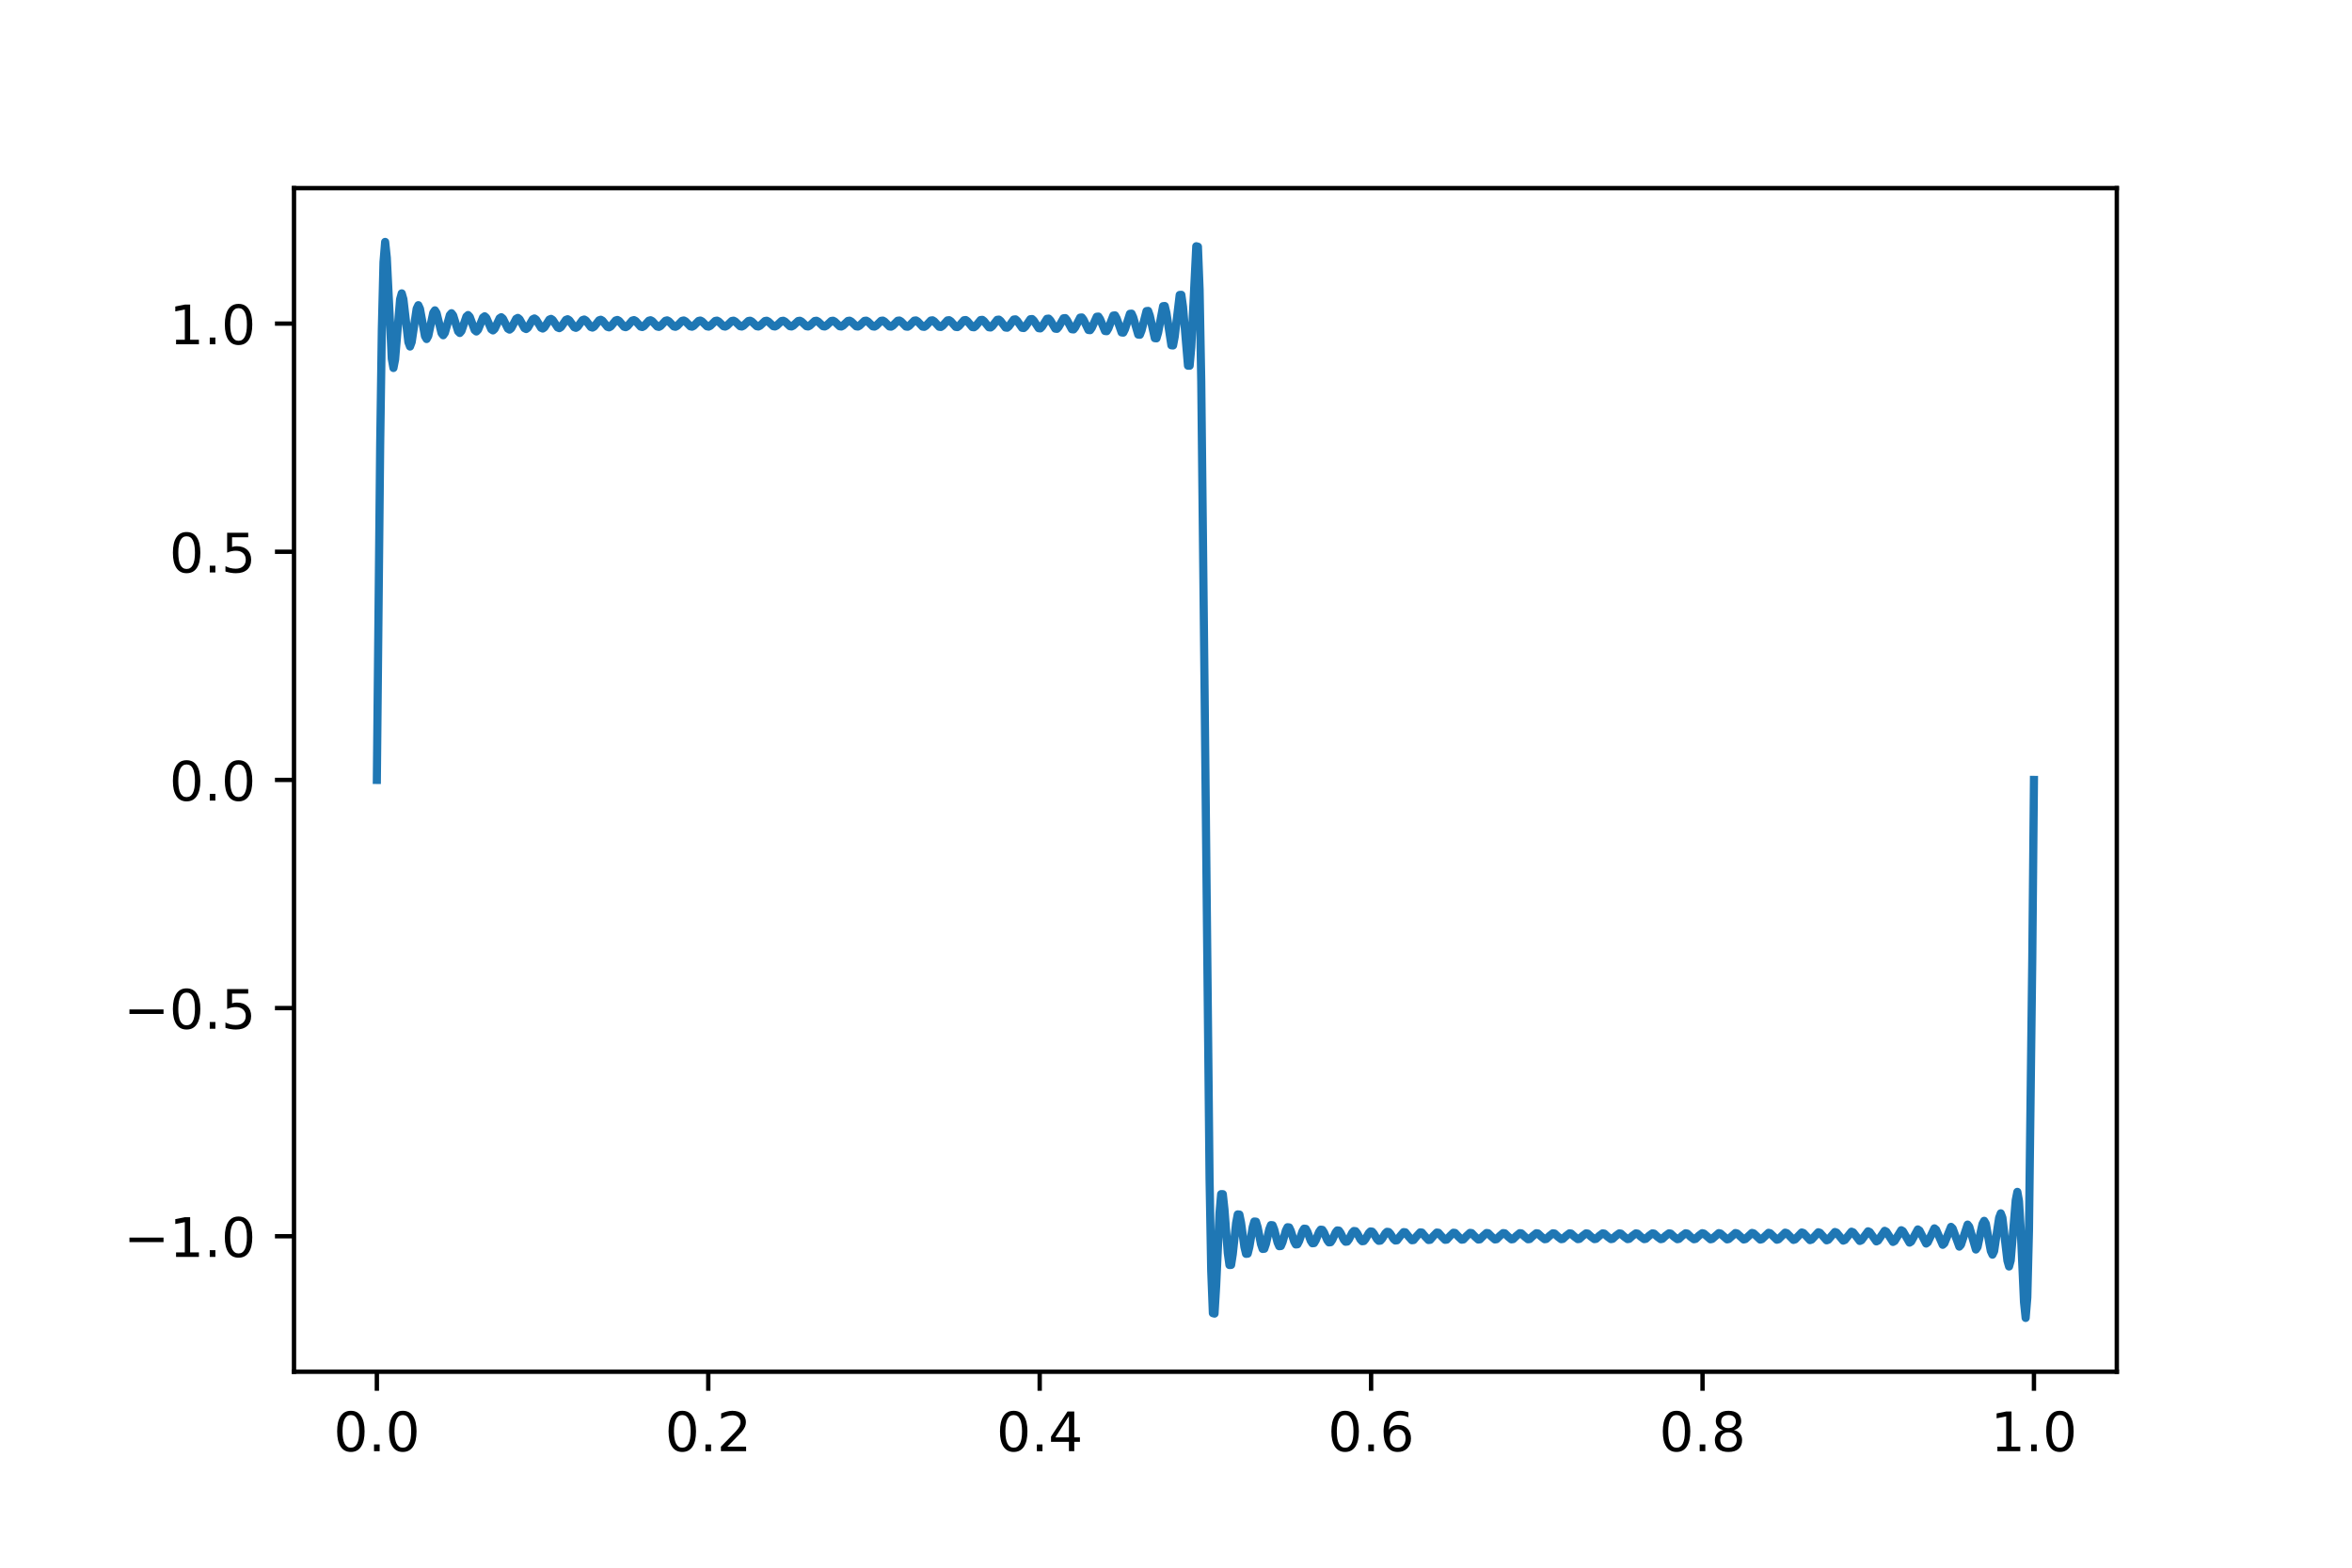 <?xml version="1.0" encoding="utf-8" standalone="no"?>
<!DOCTYPE svg PUBLIC "-//W3C//DTD SVG 1.1//EN"
  "http://www.w3.org/Graphics/SVG/1.1/DTD/svg11.dtd">
<!-- Created with matplotlib (http://matplotlib.org/) -->
<svg height="288pt" version="1.1" viewBox="0 0 432 288" width="432pt" xmlns="http://www.w3.org/2000/svg" xmlns:xlink="http://www.w3.org/1999/xlink">
 <defs>
  <style type="text/css">
*{stroke-linecap:butt;stroke-linejoin:round;}
  </style>
 </defs>
 <g id="figure_1">
  <g id="patch_1">
   <path d="M 0 288 
L 432 288 
L 432 0 
L 0 0 
z
" style="fill:#ffffff;"/>
  </g>
  <g id="axes_1">
   <g id="patch_2">
    <path d="M 54 252 
L 388.8 252 
L 388.8 34.56 
L 54 34.56 
z
" style="fill:#ffffff;"/>
   </g>
   <g id="matplotlib.axis_1">
    <g id="xtick_1">
     <g id="line2d_1">
      <defs>
       <path d="M 0 0 
L 0 3.5 
" id="mc0c0ab3d35" style="stroke:#000000;stroke-width:0.8;"/>
      </defs>
      <g>
       <use style="stroke:#000000;stroke-width:0.8;" x="69.218" xlink:href="#mc0c0ab3d35" y="252"/>
      </g>
     </g>
     <g id="text_1">
      <!-- 0.0 -->
      <defs>
       <path d="M 31.781 66.406 
Q 24.172 66.406 20.328 58.906 
Q 16.5 51.422 16.5 36.375 
Q 16.5 21.391 20.328 13.891 
Q 24.172 6.391 31.781 6.391 
Q 39.453 6.391 43.281 13.891 
Q 47.125 21.391 47.125 36.375 
Q 47.125 51.422 43.281 58.906 
Q 39.453 66.406 31.781 66.406 
z
M 31.781 74.219 
Q 44.047 74.219 50.516 64.516 
Q 56.984 54.828 56.984 36.375 
Q 56.984 17.969 50.516 8.266 
Q 44.047 -1.422 31.781 -1.422 
Q 19.531 -1.422 13.062 8.266 
Q 6.594 17.969 6.594 36.375 
Q 6.594 54.828 13.062 64.516 
Q 19.531 74.219 31.781 74.219 
z
" id="DejaVuSans-30"/>
       <path d="M 10.688 12.406 
L 21 12.406 
L 21 0 
L 10.688 0 
z
" id="DejaVuSans-2e"/>
      </defs>
      <g transform="translate(61.267 266.598)scale(0.1 -0.1)">
       <use xlink:href="#DejaVuSans-30"/>
       <use x="63.623" xlink:href="#DejaVuSans-2e"/>
       <use x="95.41" xlink:href="#DejaVuSans-30"/>
      </g>
     </g>
    </g>
    <g id="xtick_2">
     <g id="line2d_2">
      <g>
       <use style="stroke:#000000;stroke-width:0.8;" x="130.091" xlink:href="#mc0c0ab3d35" y="252"/>
      </g>
     </g>
     <g id="text_2">
      <!-- 0.2 -->
      <defs>
       <path d="M 19.188 8.297 
L 53.609 8.297 
L 53.609 0 
L 7.328 0 
L 7.328 8.297 
Q 12.938 14.109 22.625 23.891 
Q 32.328 33.688 34.812 36.531 
Q 39.547 41.844 41.422 45.531 
Q 43.312 49.219 43.312 52.781 
Q 43.312 58.594 39.234 62.25 
Q 35.156 65.922 28.609 65.922 
Q 23.969 65.922 18.812 64.312 
Q 13.672 62.703 7.812 59.422 
L 7.812 69.391 
Q 13.766 71.781 18.938 73 
Q 24.125 74.219 28.422 74.219 
Q 39.75 74.219 46.484 68.547 
Q 53.219 62.891 53.219 53.422 
Q 53.219 48.922 51.531 44.891 
Q 49.859 40.875 45.406 35.406 
Q 44.188 33.984 37.641 27.219 
Q 31.109 20.453 19.188 8.297 
z
" id="DejaVuSans-32"/>
      </defs>
      <g transform="translate(122.139 266.598)scale(0.1 -0.1)">
       <use xlink:href="#DejaVuSans-30"/>
       <use x="63.623" xlink:href="#DejaVuSans-2e"/>
       <use x="95.41" xlink:href="#DejaVuSans-32"/>
      </g>
     </g>
    </g>
    <g id="xtick_3">
     <g id="line2d_3">
      <g>
       <use style="stroke:#000000;stroke-width:0.8;" x="190.964" xlink:href="#mc0c0ab3d35" y="252"/>
      </g>
     </g>
     <g id="text_3">
      <!-- 0.4 -->
      <defs>
       <path d="M 37.797 64.312 
L 12.891 25.391 
L 37.797 25.391 
z
M 35.203 72.906 
L 47.609 72.906 
L 47.609 25.391 
L 58.016 25.391 
L 58.016 17.188 
L 47.609 17.188 
L 47.609 0 
L 37.797 0 
L 37.797 17.188 
L 4.891 17.188 
L 4.891 26.703 
z
" id="DejaVuSans-34"/>
      </defs>
      <g transform="translate(183.012 266.598)scale(0.1 -0.1)">
       <use xlink:href="#DejaVuSans-30"/>
       <use x="63.623" xlink:href="#DejaVuSans-2e"/>
       <use x="95.41" xlink:href="#DejaVuSans-34"/>
      </g>
     </g>
    </g>
    <g id="xtick_4">
     <g id="line2d_4">
      <g>
       <use style="stroke:#000000;stroke-width:0.8;" x="251.836" xlink:href="#mc0c0ab3d35" y="252"/>
      </g>
     </g>
     <g id="text_4">
      <!-- 0.6 -->
      <defs>
       <path d="M 33.016 40.375 
Q 26.375 40.375 22.484 35.828 
Q 18.609 31.297 18.609 23.391 
Q 18.609 15.531 22.484 10.953 
Q 26.375 6.391 33.016 6.391 
Q 39.656 6.391 43.531 10.953 
Q 47.406 15.531 47.406 23.391 
Q 47.406 31.297 43.531 35.828 
Q 39.656 40.375 33.016 40.375 
z
M 52.594 71.297 
L 52.594 62.312 
Q 48.875 64.062 45.094 64.984 
Q 41.312 65.922 37.594 65.922 
Q 27.828 65.922 22.672 59.328 
Q 17.531 52.734 16.797 39.406 
Q 19.672 43.656 24.016 45.922 
Q 28.375 48.188 33.594 48.188 
Q 44.578 48.188 50.953 41.516 
Q 57.328 34.859 57.328 23.391 
Q 57.328 12.156 50.688 5.359 
Q 44.047 -1.422 33.016 -1.422 
Q 20.359 -1.422 13.672 8.266 
Q 6.984 17.969 6.984 36.375 
Q 6.984 53.656 15.188 63.938 
Q 23.391 74.219 37.203 74.219 
Q 40.922 74.219 44.703 73.484 
Q 48.484 72.75 52.594 71.297 
z
" id="DejaVuSans-36"/>
      </defs>
      <g transform="translate(243.885 266.598)scale(0.1 -0.1)">
       <use xlink:href="#DejaVuSans-30"/>
       <use x="63.623" xlink:href="#DejaVuSans-2e"/>
       <use x="95.41" xlink:href="#DejaVuSans-36"/>
      </g>
     </g>
    </g>
    <g id="xtick_5">
     <g id="line2d_5">
      <g>
       <use style="stroke:#000000;stroke-width:0.8;" x="312.709" xlink:href="#mc0c0ab3d35" y="252"/>
      </g>
     </g>
     <g id="text_5">
      <!-- 0.8 -->
      <defs>
       <path d="M 31.781 34.625 
Q 24.75 34.625 20.719 30.859 
Q 16.703 27.094 16.703 20.516 
Q 16.703 13.922 20.719 10.156 
Q 24.75 6.391 31.781 6.391 
Q 38.812 6.391 42.859 10.172 
Q 46.922 13.969 46.922 20.516 
Q 46.922 27.094 42.891 30.859 
Q 38.875 34.625 31.781 34.625 
z
M 21.922 38.812 
Q 15.578 40.375 12.031 44.719 
Q 8.5 49.078 8.5 55.328 
Q 8.5 64.062 14.719 69.141 
Q 20.953 74.219 31.781 74.219 
Q 42.672 74.219 48.875 69.141 
Q 55.078 64.062 55.078 55.328 
Q 55.078 49.078 51.531 44.719 
Q 48 40.375 41.703 38.812 
Q 48.828 37.156 52.797 32.312 
Q 56.781 27.484 56.781 20.516 
Q 56.781 9.906 50.312 4.234 
Q 43.844 -1.422 31.781 -1.422 
Q 19.734 -1.422 13.25 4.234 
Q 6.781 9.906 6.781 20.516 
Q 6.781 27.484 10.781 32.312 
Q 14.797 37.156 21.922 38.812 
z
M 18.312 54.391 
Q 18.312 48.734 21.844 45.562 
Q 25.391 42.391 31.781 42.391 
Q 38.141 42.391 41.719 45.562 
Q 45.312 48.734 45.312 54.391 
Q 45.312 60.062 41.719 63.234 
Q 38.141 66.406 31.781 66.406 
Q 25.391 66.406 21.844 63.234 
Q 18.312 60.062 18.312 54.391 
z
" id="DejaVuSans-38"/>
      </defs>
      <g transform="translate(304.758 266.598)scale(0.1 -0.1)">
       <use xlink:href="#DejaVuSans-30"/>
       <use x="63.623" xlink:href="#DejaVuSans-2e"/>
       <use x="95.41" xlink:href="#DejaVuSans-38"/>
      </g>
     </g>
    </g>
    <g id="xtick_6">
     <g id="line2d_6">
      <g>
       <use style="stroke:#000000;stroke-width:0.8;" x="373.582" xlink:href="#mc0c0ab3d35" y="252"/>
      </g>
     </g>
     <g id="text_6">
      <!-- 1.0 -->
      <defs>
       <path d="M 12.406 8.297 
L 28.516 8.297 
L 28.516 63.922 
L 10.984 60.406 
L 10.984 69.391 
L 28.422 72.906 
L 38.281 72.906 
L 38.281 8.297 
L 54.391 8.297 
L 54.391 0 
L 12.406 0 
z
" id="DejaVuSans-31"/>
      </defs>
      <g transform="translate(365.63 266.598)scale(0.1 -0.1)">
       <use xlink:href="#DejaVuSans-31"/>
       <use x="63.623" xlink:href="#DejaVuSans-2e"/>
       <use x="95.41" xlink:href="#DejaVuSans-30"/>
      </g>
     </g>
    </g>
   </g>
   <g id="matplotlib.axis_2">
    <g id="ytick_1">
     <g id="line2d_7">
      <defs>
       <path d="M 0 0 
L -3.5 0 
" id="md14b0f3131" style="stroke:#000000;stroke-width:0.8;"/>
      </defs>
      <g>
       <use style="stroke:#000000;stroke-width:0.8;" x="54" xlink:href="#md14b0f3131" y="227.11"/>
      </g>
     </g>
     <g id="text_7">
      <!-- −1.0 -->
      <defs>
       <path d="M 10.594 35.5 
L 73.188 35.5 
L 73.188 27.203 
L 10.594 27.203 
z
" id="DejaVuSans-2212"/>
      </defs>
      <g transform="translate(22.717 230.909)scale(0.1 -0.1)">
       <use xlink:href="#DejaVuSans-2212"/>
       <use x="83.789" xlink:href="#DejaVuSans-31"/>
       <use x="147.412" xlink:href="#DejaVuSans-2e"/>
       <use x="179.199" xlink:href="#DejaVuSans-30"/>
      </g>
     </g>
    </g>
    <g id="ytick_2">
     <g id="line2d_8">
      <g>
       <use style="stroke:#000000;stroke-width:0.8;" x="54" xlink:href="#md14b0f3131" y="185.195"/>
      </g>
     </g>
     <g id="text_8">
      <!-- −0.5 -->
      <defs>
       <path d="M 10.797 72.906 
L 49.516 72.906 
L 49.516 64.594 
L 19.828 64.594 
L 19.828 46.734 
Q 21.969 47.469 24.109 47.828 
Q 26.266 48.188 28.422 48.188 
Q 40.625 48.188 47.75 41.5 
Q 54.891 34.812 54.891 23.391 
Q 54.891 11.625 47.562 5.094 
Q 40.234 -1.422 26.906 -1.422 
Q 22.312 -1.422 17.547 -0.641 
Q 12.797 0.141 7.719 1.703 
L 7.719 11.625 
Q 12.109 9.234 16.797 8.062 
Q 21.484 6.891 26.703 6.891 
Q 35.156 6.891 40.078 11.328 
Q 45.016 15.766 45.016 23.391 
Q 45.016 31 40.078 35.438 
Q 35.156 39.891 26.703 39.891 
Q 22.75 39.891 18.812 39.016 
Q 14.891 38.141 10.797 36.281 
z
" id="DejaVuSans-35"/>
      </defs>
      <g transform="translate(22.717 188.994)scale(0.1 -0.1)">
       <use xlink:href="#DejaVuSans-2212"/>
       <use x="83.789" xlink:href="#DejaVuSans-30"/>
       <use x="147.412" xlink:href="#DejaVuSans-2e"/>
       <use x="179.199" xlink:href="#DejaVuSans-35"/>
      </g>
     </g>
    </g>
    <g id="ytick_3">
     <g id="line2d_9">
      <g>
       <use style="stroke:#000000;stroke-width:0.8;" x="54" xlink:href="#md14b0f3131" y="143.28"/>
      </g>
     </g>
     <g id="text_9">
      <!-- 0.0 -->
      <g transform="translate(31.097 147.079)scale(0.1 -0.1)">
       <use xlink:href="#DejaVuSans-30"/>
       <use x="63.623" xlink:href="#DejaVuSans-2e"/>
       <use x="95.41" xlink:href="#DejaVuSans-30"/>
      </g>
     </g>
    </g>
    <g id="ytick_4">
     <g id="line2d_10">
      <g>
       <use style="stroke:#000000;stroke-width:0.8;" x="54" xlink:href="#md14b0f3131" y="101.365"/>
      </g>
     </g>
     <g id="text_10">
      <!-- 0.5 -->
      <g transform="translate(31.097 105.164)scale(0.1 -0.1)">
       <use xlink:href="#DejaVuSans-30"/>
       <use x="63.623" xlink:href="#DejaVuSans-2e"/>
       <use x="95.41" xlink:href="#DejaVuSans-35"/>
      </g>
     </g>
    </g>
    <g id="ytick_5">
     <g id="line2d_11">
      <g>
       <use style="stroke:#000000;stroke-width:0.8;" x="54" xlink:href="#md14b0f3131" y="59.45"/>
      </g>
     </g>
     <g id="text_11">
      <!-- 1.0 -->
      <g transform="translate(31.097 63.249)scale(0.1 -0.1)">
       <use xlink:href="#DejaVuSans-31"/>
       <use x="63.623" xlink:href="#DejaVuSans-2e"/>
       <use x="95.41" xlink:href="#DejaVuSans-30"/>
      </g>
     </g>
    </g>
   </g>
   <g id="line2d_12">
    <path clip-path="url(#p76c26f5226)" d="M 69.218 143.28 
L 69.828 81.777 
L 70.132 60.495 
L 70.437 48.163 
L 70.742 44.444 
L 71.046 47.346 
L 71.96 65.894 
L 72.265 67.602 
L 72.57 66.047 
L 73.484 54.995 
L 73.788 53.894 
L 74.093 54.963 
L 75.007 62.848 
L 75.312 63.658 
L 75.616 62.839 
L 76.53 56.703 
L 76.835 56.065 
L 77.14 56.732 
L 78.054 61.758 
L 78.358 62.282 
L 78.663 61.718 
L 79.577 57.458 
L 79.882 57.014 
L 80.186 57.504 
L 81.1 61.204 
L 81.405 61.589 
L 81.71 61.154 
L 82.624 57.881 
L 82.928 57.543 
L 83.233 57.935 
L 84.147 60.871 
L 84.452 61.173 
L 84.756 60.816 
L 85.67 58.15 
L 85.975 57.878 
L 86.28 58.208 
L 87.194 60.649 
L 87.498 60.897 
L 87.803 60.591 
L 88.717 58.336 
L 89.022 58.109 
L 89.326 58.395 
L 90.24 60.492 
L 90.545 60.701 
L 90.85 60.432 
L 91.764 58.471 
L 92.068 58.277 
L 92.373 58.532 
L 93.287 60.376 
L 93.592 60.556 
L 93.896 60.313 
L 94.81 58.572 
L 95.115 58.404 
L 95.42 58.635 
L 96.334 60.286 
L 96.638 60.444 
L 96.943 60.222 
L 97.857 58.652 
L 98.162 58.503 
L 98.466 58.716 
L 99.38 60.215 
L 99.685 60.356 
L 99.99 60.15 
L 100.904 58.715 
L 101.208 58.582 
L 101.513 58.781 
L 102.427 60.159 
L 102.732 60.285 
L 103.036 60.092 
L 103.95 58.766 
L 104.255 58.646 
L 104.56 58.833 
L 105.474 60.113 
L 105.778 60.227 
L 106.083 60.045 
L 106.997 58.808 
L 107.302 58.698 
L 107.606 58.876 
L 108.52 60.075 
L 108.825 60.18 
L 109.13 60.006 
L 110.044 58.842 
L 110.348 58.741 
L 110.653 58.912 
L 111.567 60.043 
L 111.872 60.14 
L 112.176 59.973 
L 113.09 58.871 
L 113.395 58.778 
L 113.7 58.942 
L 114.614 60.017 
L 114.918 60.107 
L 115.223 59.945 
L 116.137 58.894 
L 116.442 58.808 
L 116.746 58.967 
L 117.66 59.996 
L 117.965 60.079 
L 118.27 59.922 
L 119.184 58.914 
L 119.488 58.834 
L 119.793 58.989 
L 120.707 59.978 
L 121.012 60.056 
L 121.316 59.902 
L 122.23 58.93 
L 122.535 58.855 
L 122.84 59.007 
L 123.754 59.963 
L 124.058 60.036 
L 124.363 59.885 
L 125.277 58.944 
L 125.582 58.873 
L 125.886 59.023 
L 126.8 59.951 
L 127.105 60.02 
L 127.41 59.871 
L 128.324 58.954 
L 128.629 58.887 
L 128.933 59.036 
L 129.847 59.942 
L 130.152 60.007 
L 130.457 59.859 
L 131.371 58.963 
L 131.675 58.899 
L 131.98 59.046 
L 132.894 59.934 
L 133.199 59.996 
L 133.503 59.849 
L 134.417 58.969 
L 134.722 58.908 
L 135.027 59.055 
L 135.941 59.929 
L 136.245 59.988 
L 136.55 59.841 
L 137.464 58.973 
L 137.769 58.915 
L 138.073 59.062 
L 138.987 59.926 
L 139.292 59.982 
L 139.597 59.835 
L 140.511 58.975 
L 140.815 58.92 
L 141.12 59.068 
L 142.034 59.925 
L 142.339 59.979 
L 142.643 59.83 
L 143.557 58.975 
L 143.862 58.923 
L 144.167 59.072 
L 145.081 59.926 
L 145.385 59.977 
L 145.69 59.827 
L 146.604 58.974 
L 146.909 58.923 
L 147.213 59.074 
L 148.127 59.928 
L 148.432 59.978 
L 148.737 59.826 
L 149.651 58.97 
L 149.955 58.922 
L 150.26 59.075 
L 151.174 59.932 
L 151.479 59.98 
L 151.783 59.825 
L 152.697 58.965 
L 153.002 58.918 
L 153.307 59.075 
L 154.221 59.939 
L 154.525 59.985 
L 154.83 59.827 
L 155.744 58.958 
L 156.049 58.912 
L 156.353 59.073 
L 157.267 59.947 
L 157.572 59.992 
L 157.877 59.829 
L 158.791 58.948 
L 159.095 58.904 
L 159.4 59.069 
L 160.314 59.958 
L 160.619 60.001 
L 160.923 59.834 
L 161.837 58.936 
L 162.142 58.893 
L 162.447 59.064 
L 163.361 59.971 
L 163.665 60.013 
L 163.97 59.84 
L 164.884 58.922 
L 165.189 58.88 
L 165.493 59.057 
L 166.407 59.987 
L 166.712 60.028 
L 167.017 59.848 
L 167.931 58.904 
L 168.235 58.864 
L 168.54 59.048 
L 169.454 60.006 
L 169.759 60.046 
L 170.063 59.858 
L 170.977 58.884 
L 171.282 58.844 
L 171.587 59.037 
L 172.501 60.029 
L 172.805 60.068 
L 173.11 59.87 
L 174.024 58.859 
L 174.329 58.82 
L 174.633 59.023 
L 175.547 60.055 
L 175.852 60.094 
L 176.157 59.885 
L 177.071 58.83 
L 177.375 58.792 
L 177.68 59.007 
L 178.594 60.087 
L 178.899 60.125 
L 179.203 59.903 
L 180.117 58.795 
L 180.422 58.758 
L 180.727 58.987 
L 181.641 60.125 
L 181.945 60.162 
L 182.25 59.925 
L 183.164 58.753 
L 183.469 58.717 
L 183.773 58.962 
L 184.687 60.171 
L 184.992 60.207 
L 185.297 59.952 
L 186.211 58.703 
L 186.515 58.667 
L 186.82 58.933 
L 187.734 60.226 
L 188.039 60.262 
L 188.343 59.985 
L 189.257 58.642 
L 189.562 58.607 
L 189.867 58.896 
L 190.781 60.294 
L 191.086 60.329 
L 191.39 60.025 
L 192.304 58.567 
L 192.609 58.532 
L 192.914 58.851 
L 193.828 60.378 
L 194.132 60.413 
L 194.437 60.076 
L 195.351 58.472 
L 195.656 58.438 
L 195.96 58.795 
L 196.874 60.485 
L 197.179 60.519 
L 197.484 60.139 
L 198.398 58.351 
L 198.702 58.318 
L 199.007 58.722 
L 199.921 60.623 
L 200.226 60.657 
L 200.53 60.223 
L 201.444 58.191 
L 201.749 58.158 
L 202.054 58.626 
L 202.968 60.809 
L 203.272 60.843 
L 203.577 60.334 
L 204.491 57.972 
L 204.796 57.939 
L 205.1 58.495 
L 206.014 61.072 
L 206.319 61.105 
L 206.624 60.491 
L 207.538 57.652 
L 207.842 57.62 
L 208.147 58.304 
L 209.061 61.468 
L 209.366 61.5 
L 209.67 60.726 
L 210.584 57.149 
L 210.889 57.118 
L 211.194 58.008 
L 212.108 62.128 
L 212.412 62.158 
L 212.717 61.112 
L 213.631 56.247 
L 213.936 56.218 
L 214.24 57.486 
L 215.154 63.436 
L 215.459 63.462 
L 215.764 61.855 
L 216.678 54.182 
L 216.982 54.161 
L 217.287 56.353 
L 218.201 67.183 
L 218.506 67.188 
L 218.81 63.754 
L 219.724 45.24 
L 220.029 45.319 
L 220.334 53.188 
L 220.638 70.071 
L 221.248 126.589 
L 222.162 216.489 
L 222.466 233.372 
L 222.771 241.241 
L 223.076 241.32 
L 223.38 236.2 
L 223.99 222.806 
L 224.294 219.372 
L 224.599 219.377 
L 224.904 222.195 
L 225.513 230.207 
L 225.818 232.399 
L 226.122 232.378 
L 226.427 230.428 
L 227.036 224.705 
L 227.341 223.098 
L 227.646 223.124 
L 227.95 224.619 
L 228.56 229.074 
L 228.864 230.342 
L 229.169 230.313 
L 229.474 229.098 
L 230.083 225.448 
L 230.388 224.402 
L 230.692 224.432 
L 230.997 225.458 
L 231.606 228.552 
L 231.911 229.442 
L 232.216 229.411 
L 232.52 228.521 
L 233.13 225.834 
L 233.434 225.06 
L 233.739 225.092 
L 234.044 225.878 
L 234.653 228.256 
L 234.958 228.94 
L 235.262 228.908 
L 235.567 228.202 
L 236.176 226.069 
L 236.481 225.455 
L 236.786 225.488 
L 237.09 226.129 
L 237.7 228.065 
L 238.004 228.621 
L 238.309 228.588 
L 238.614 228 
L 239.223 226.226 
L 239.528 225.717 
L 239.832 225.751 
L 240.137 226.295 
L 240.746 227.934 
L 241.051 228.402 
L 241.356 228.369 
L 241.66 227.861 
L 242.27 226.337 
L 242.574 225.903 
L 242.879 225.937 
L 243.184 226.413 
L 243.793 227.838 
L 244.098 228.242 
L 244.402 228.209 
L 244.707 227.76 
L 245.316 226.421 
L 245.621 226.041 
L 245.926 226.075 
L 246.23 226.5 
L 246.84 227.765 
L 247.144 228.122 
L 247.449 228.088 
L 247.754 227.684 
L 248.363 226.484 
L 248.668 226.147 
L 248.972 226.182 
L 249.277 226.568 
L 249.886 227.709 
L 250.191 228.028 
L 250.496 227.993 
L 250.8 227.624 
L 251.41 226.535 
L 251.714 226.231 
L 252.019 226.266 
L 252.324 226.621 
L 252.933 227.664 
L 253.238 227.953 
L 253.543 227.918 
L 253.847 227.576 
L 254.457 226.575 
L 254.761 226.298 
L 255.066 226.334 
L 255.371 226.664 
L 255.98 227.627 
L 256.285 227.893 
L 256.589 227.857 
L 257.199 227.06 
L 257.808 226.353 
L 258.113 226.389 
L 258.722 227.161 
L 259.331 227.843 
L 259.636 227.807 
L 260.245 227.058 
L 260.855 226.398 
L 261.159 226.435 
L 261.769 227.163 
L 262.378 227.802 
L 262.683 227.765 
L 263.292 227.055 
L 263.901 226.435 
L 264.206 226.473 
L 264.815 227.166 
L 265.425 227.768 
L 265.729 227.73 
L 266.339 227.053 
L 266.948 226.466 
L 267.253 226.505 
L 267.862 227.168 
L 268.471 227.74 
L 268.776 227.701 
L 269.385 227.051 
L 269.995 226.492 
L 270.299 226.531 
L 270.909 227.17 
L 271.518 227.716 
L 271.823 227.676 
L 272.432 227.049 
L 273.041 226.514 
L 273.346 226.554 
L 273.955 227.172 
L 274.565 227.696 
L 274.869 227.656 
L 275.479 227.047 
L 276.088 226.532 
L 276.393 226.573 
L 277.002 227.174 
L 277.611 227.68 
L 277.916 227.638 
L 278.525 227.044 
L 279.135 226.547 
L 279.439 226.589 
L 280.049 227.177 
L 280.658 227.667 
L 280.963 227.624 
L 281.572 227.042 
L 282.181 226.559 
L 282.486 226.602 
L 283.095 227.179 
L 283.705 227.656 
L 284.009 227.612 
L 284.619 227.039 
L 285.228 226.568 
L 285.533 226.613 
L 286.142 227.182 
L 286.751 227.648 
L 287.056 227.602 
L 287.665 227.037 
L 288.275 226.575 
L 288.579 226.621 
L 289.189 227.184 
L 289.798 227.642 
L 290.103 227.595 
L 290.712 227.034 
L 291.321 226.58 
L 291.626 226.628 
L 292.235 227.187 
L 292.845 227.638 
L 293.149 227.59 
L 293.759 227.031 
L 294.368 226.582 
L 294.673 226.632 
L 295.282 227.191 
L 295.891 227.637 
L 296.196 227.586 
L 296.805 227.027 
L 297.415 226.583 
L 297.719 226.634 
L 298.329 227.194 
L 298.938 227.637 
L 299.243 227.585 
L 299.852 227.023 
L 300.461 226.581 
L 300.766 226.635 
L 301.375 227.198 
L 301.985 227.64 
L 302.289 227.585 
L 302.899 227.019 
L 303.508 226.578 
L 303.813 226.634 
L 304.422 227.203 
L 305.031 227.645 
L 305.336 227.587 
L 305.945 227.015 
L 306.555 226.572 
L 306.859 226.631 
L 307.469 227.207 
L 308.078 227.652 
L 308.383 227.591 
L 308.992 227.01 
L 309.601 226.564 
L 309.906 226.626 
L 310.515 227.213 
L 311.125 227.661 
L 311.429 227.597 
L 312.039 227.004 
L 312.648 226.553 
L 312.953 226.618 
L 314.171 227.673 
L 314.476 227.606 
L 315.695 226.54 
L 316 226.609 
L 317.218 227.687 
L 317.523 227.616 
L 318.742 226.524 
L 319.046 226.597 
L 320.265 227.705 
L 320.57 227.63 
L 321.788 226.504 
L 322.093 226.582 
L 323.312 227.726 
L 323.616 227.646 
L 324.835 226.481 
L 325.14 226.564 
L 326.358 227.752 
L 326.663 227.666 
L 327.882 226.453 
L 328.186 226.543 
L 329.405 227.782 
L 329.71 227.689 
L 330.928 226.42 
L 331.233 226.517 
L 332.452 227.819 
L 332.756 227.718 
L 333.975 226.38 
L 334.28 226.485 
L 335.498 227.862 
L 335.803 227.752 
L 337.022 226.333 
L 337.326 226.447 
L 338.545 227.914 
L 338.85 227.794 
L 340.068 226.275 
L 340.373 226.401 
L 341.592 227.978 
L 341.896 227.845 
L 343.115 226.204 
L 343.42 226.345 
L 344.638 228.057 
L 344.943 227.908 
L 346.162 226.116 
L 346.466 226.274 
L 347.685 228.156 
L 347.99 227.988 
L 349.208 226.004 
L 349.513 226.184 
L 350.732 228.283 
L 351.036 228.089 
L 352.255 225.859 
L 352.56 226.068 
L 353.778 228.451 
L 354.083 228.224 
L 355.302 225.663 
L 355.606 225.911 
L 356.825 228.682 
L 357.13 228.41 
L 358.348 225.387 
L 358.653 225.689 
L 359.872 229.017 
L 360.176 228.679 
L 361.395 224.971 
L 361.7 225.356 
L 362.918 229.546 
L 363.223 229.102 
L 363.832 226.216 
L 364.137 224.842 
L 364.442 224.278 
L 364.746 224.802 
L 365.356 228.201 
L 365.66 229.828 
L 365.965 230.495 
L 366.27 229.857 
L 366.879 225.719 
L 367.184 223.721 
L 367.488 222.902 
L 367.793 223.712 
L 368.402 229.005 
L 368.707 231.597 
L 369.012 232.666 
L 369.316 231.565 
L 369.926 224.218 
L 370.23 220.513 
L 370.535 218.958 
L 370.84 220.666 
L 371.144 225.673 
L 371.754 239.214 
L 372.058 242.116 
L 372.363 238.397 
L 372.668 226.065 
L 373.277 176.117 
L 373.582 143.28 
L 373.582 143.28 
" style="fill:none;stroke:#1f77b4;stroke-linecap:square;stroke-width:1.5;"/>
   </g>
   <g id="patch_3">
    <path d="M 54 252 
L 54 34.56 
" style="fill:none;stroke:#000000;stroke-linecap:square;stroke-linejoin:miter;stroke-width:0.8;"/>
   </g>
   <g id="patch_4">
    <path d="M 388.8 252 
L 388.8 34.56 
" style="fill:none;stroke:#000000;stroke-linecap:square;stroke-linejoin:miter;stroke-width:0.8;"/>
   </g>
   <g id="patch_5">
    <path d="M 54 252 
L 388.8 252 
" style="fill:none;stroke:#000000;stroke-linecap:square;stroke-linejoin:miter;stroke-width:0.8;"/>
   </g>
   <g id="patch_6">
    <path d="M 54 34.56 
L 388.8 34.56 
" style="fill:none;stroke:#000000;stroke-linecap:square;stroke-linejoin:miter;stroke-width:0.8;"/>
   </g>
  </g>
 </g>
 <defs>
  <clipPath id="p76c26f5226">
   <rect height="217.44" width="334.8" x="54" y="34.56"/>
  </clipPath>
 </defs>
</svg>
